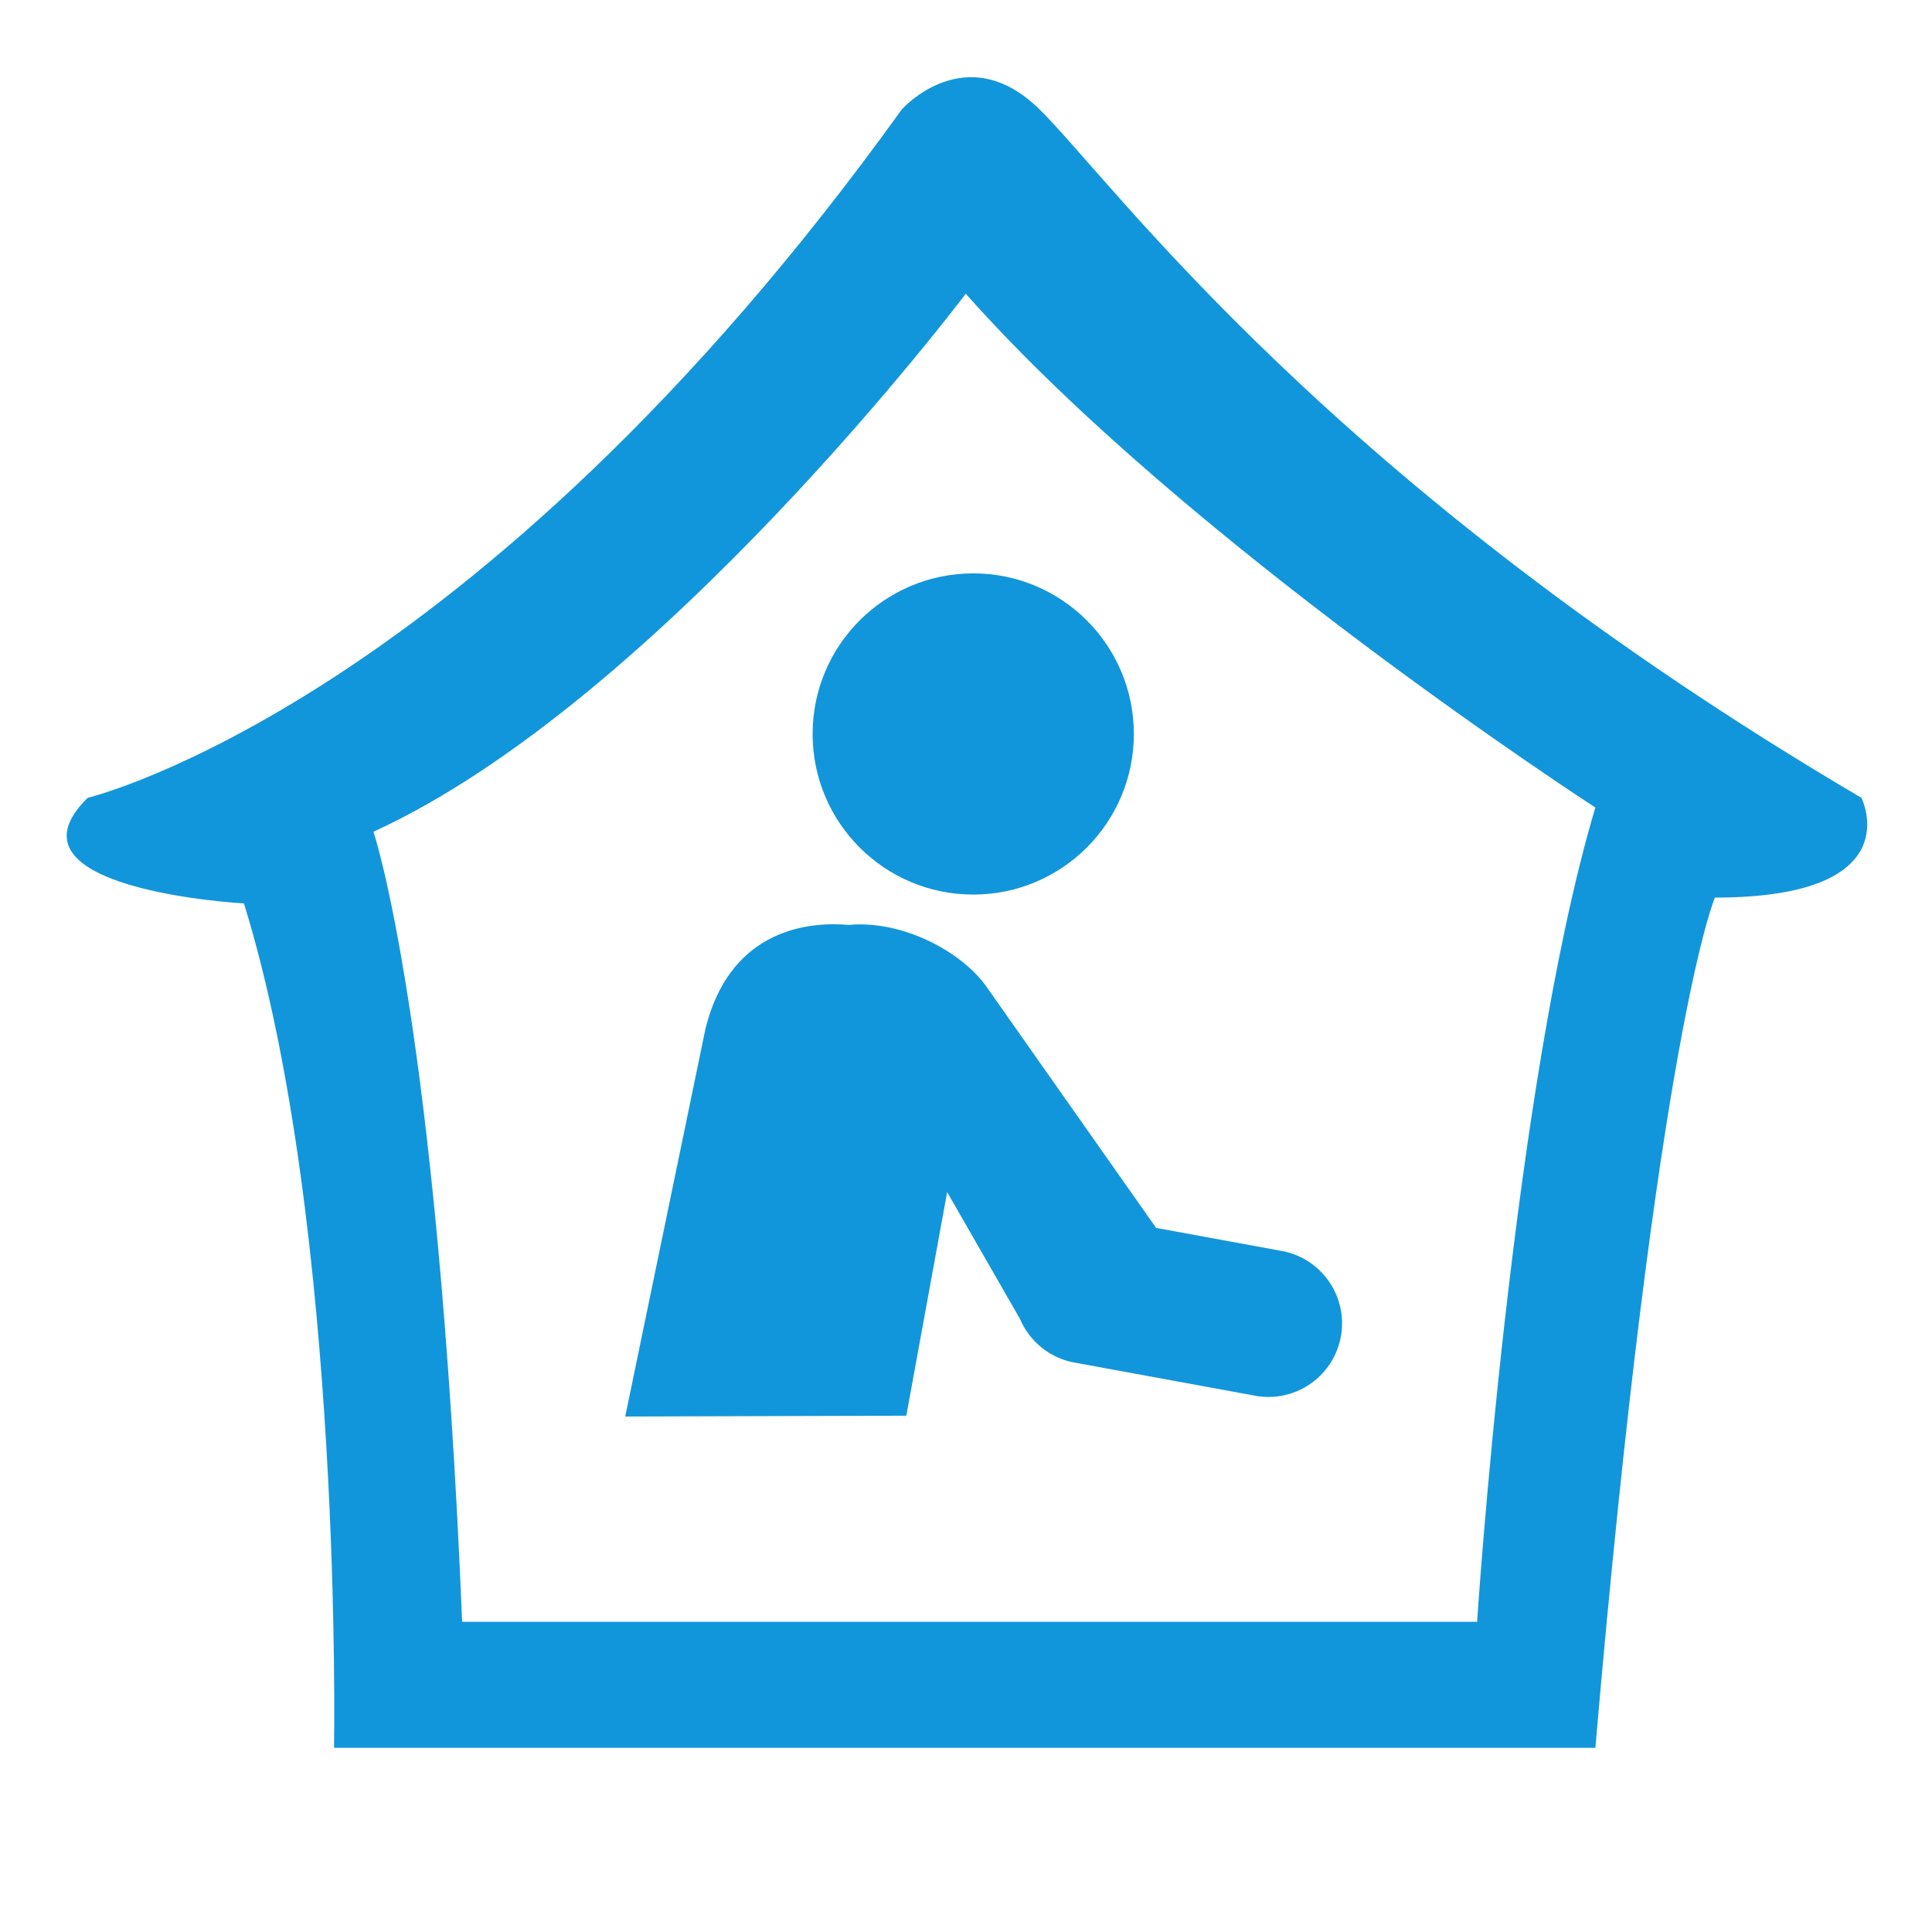 <?xml version="1.0" standalone="no"?><!DOCTYPE svg PUBLIC "-//W3C//DTD SVG 1.1//EN" "http://www.w3.org/Graphics/SVG/1.1/DTD/svg11.dtd"><svg t="1551351927244" class="icon" style="" viewBox="0 0 1024 1024" version="1.1" xmlns="http://www.w3.org/2000/svg" p-id="2221" xmlns:xlink="http://www.w3.org/1999/xlink" width="32" height="32"><defs><style type="text/css"></style></defs><path d="M986.588 422.859C704.268 256.769 590.221 96.582 551.052 58.048c-39.171-38.535-73.124 0-73.124 0C250.735 374.049 46.476 422.859 46.476 422.859c-49.62 48.813 82.813 55.978 82.813 55.978 52.756 170.233 47.754 447.553 47.754 447.553l668.532 0c32.775-380.079 63.363-450.655 63.363-450.655C1013.394 475.736 986.588 422.859 986.588 422.859L986.588 422.859zM782.891 859.595 244.942 859.595c-13.063-318.565-47-418.751-47-418.751 151.462-69.366 313.935-285.168 313.935-285.168 117.152 132.23 333.694 272.32 333.694 272.32C801.332 576.419 782.891 859.595 782.891 859.595L782.891 859.595zM782.891 859.595" p-id="2222" fill="#1296db"></path><path d="M666.032 739.905l-95.769-17.575c-9.348-1.524-17.369-6.244-23.138-12.866-0.376-0.408-0.726-0.842-1.075-1.28-0.05-0.069-0.102-0.138-0.158-0.208-0.186-0.247-0.394-0.474-0.572-0.73l-0.058-0.102c-1.869-2.503-3.439-5.229-4.667-8.122l-38.582-67.184-21.651 118.512-148.977 0.435 42.566-205.707c12.308-49.598 50.291-57.095 75.622-54.845 29.573-2.749 60.695 14.861 73.16 32.582l90.043 128.003 65.785 12.071c21.271 3.466 35.708 23.509 32.251 44.776C707.352 728.932 687.303 743.364 666.032 739.905L666.032 739.905z" p-id="2223" fill="#1296db"></path><path d="M515.836 474.145c-47.018 0-85.134-38.108-85.134-85.121 0-47.012 38.117-85.12 85.134-85.12 47.016 0 85.13 38.108 85.13 85.12C600.966 436.037 562.852 474.145 515.836 474.145L515.836 474.145z" p-id="2224" fill="#1296db"></path></svg>